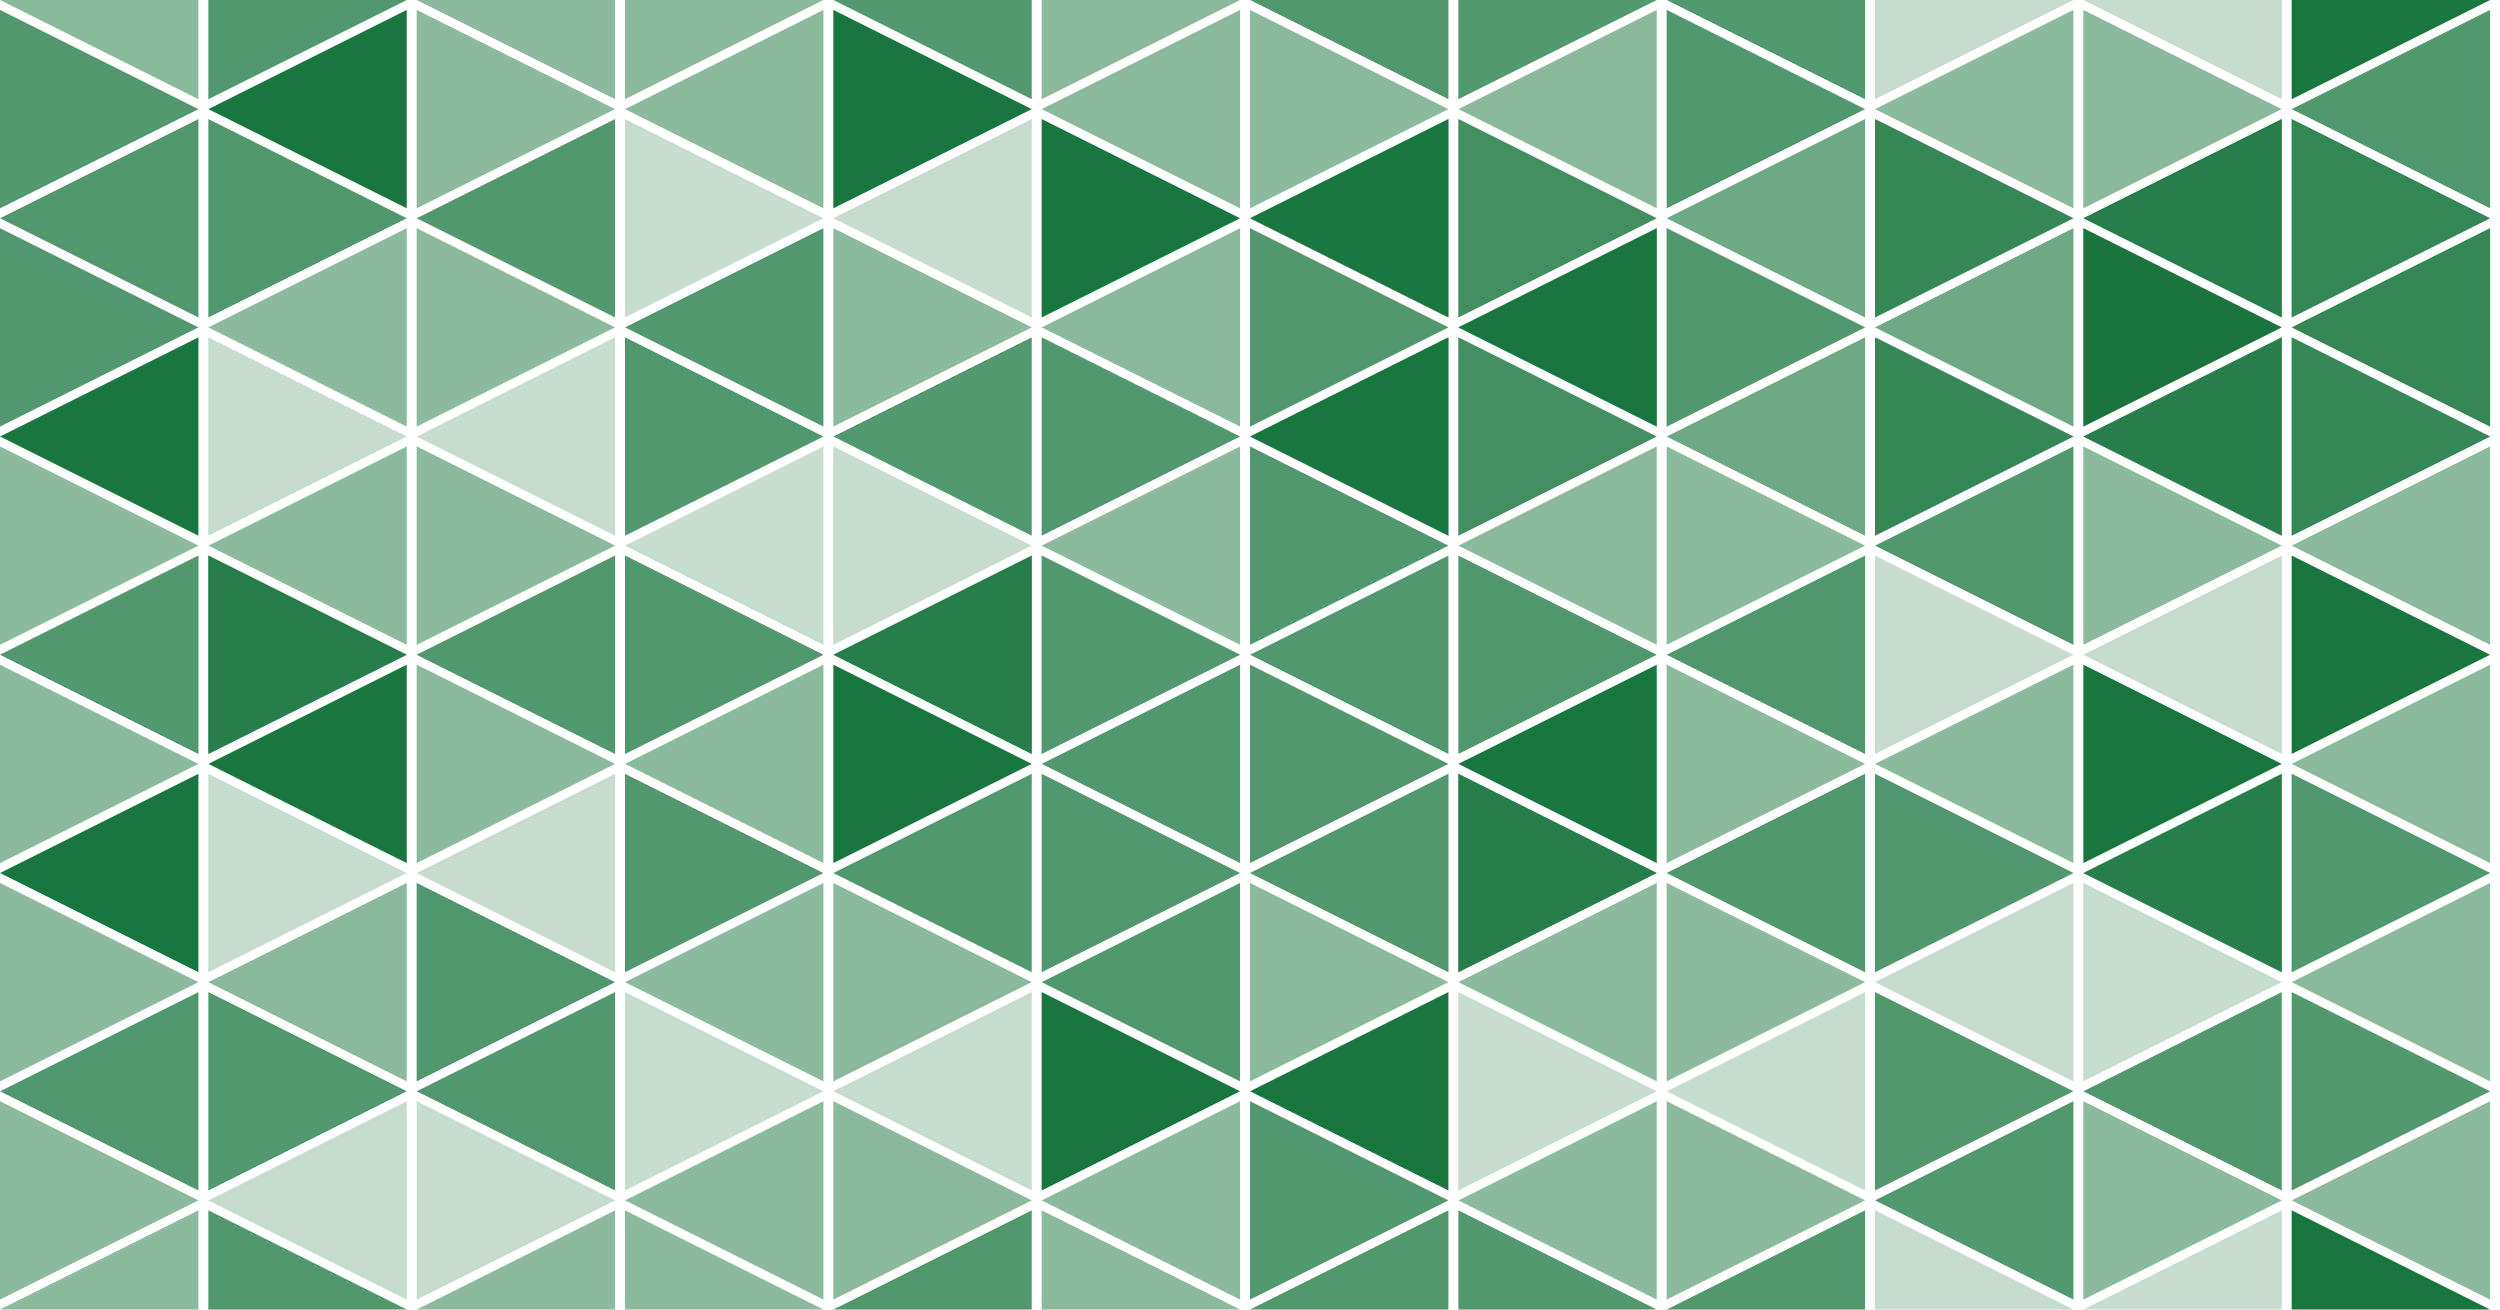 <svg xmlns='http://www.w3.org/2000/svg' xmlns:xlink='http://www.w3.org/1999/xlink' width='315' height='165' viewBox='0 0 63 33'>
	<defs>
		<path id='s' fill='#19763e' d='M0,0l5 2.5l-5,2.5z'/>
	</defs>
	<g id='b'>
	<use x='-5' y='-2.5' transform='matrix(-1 0 0 1 0 0)' fill-opacity='0.5' xlink:href='#s' />
	<use x='0' y='0.25' fill-opacity='0.75' xlink:href='#s' />
	<use x='-5' y='3' transform='matrix(-1 0 0 1 0 0)' fill-opacity='0.75' xlink:href='#s' />
	<use x='0' y='5.75' fill-opacity='0.75' xlink:href='#s' />
	<use x='-5' y='8.5' transform='matrix(-1 0 0 1 0 0)' fill-opacity='1' xlink:href='#s' />
	<use x='0' y='11.25' fill-opacity='0.5' xlink:href='#s' />
	<use x='-5' y='14' transform='matrix(-1 0 0 1 0 0)' fill-opacity='0.5' xlink:href='#s' />
	<use x='5.25' y='-2.5' fill-opacity='0.75' xlink:href='#s' />
	<use x='-10.25' y='0.25' transform='matrix(-1 0 0 1 0 0)' fill-opacity='1' xlink:href='#s' />
	<use x='5.25' y='3' fill-opacity='0.75' xlink:href='#s' />
	<use x='-10.25' y='5.75' transform='matrix(-1 0 0 1 0 0)' fill-opacity='0.5' xlink:href='#s' />
	<use x='5.25' y='8.5' fill-opacity='0.25' xlink:href='#s' />
	<use x='-10.25' y='11.25' transform='matrix(-1 0 0 1 0 0)' fill-opacity='0.5' xlink:href='#s' />
	<use x='5.25' y='14' fill-opacity='0.75' xlink:href='#s' />
	<use x='-15.5' y='-2.5' transform='matrix(-1 0 0 1 0 0)' fill-opacity='0.5' xlink:href='#s' />
	<use x='10.5' y='0.25' fill-opacity='0.5' xlink:href='#s' />
	<use x='-15.5' y='3' transform='matrix(-1 0 0 1 0 0)' fill-opacity='0.75' xlink:href='#s' />
	<use x='10.5' y='5.75' fill-opacity='0.5' xlink:href='#s' />
	<use x='-15.5' y='8.5' transform='matrix(-1 0 0 1 0 0)' fill-opacity='0.25' xlink:href='#s' />	
	<use x='10.5' y='11.25' fill-opacity='0.5' xlink:href='#s' />
	<use x='-15.5' y='14' transform='matrix(-1 0 0 1 0 0)' fill-opacity='0.5' xlink:href='#s' />
	<use x='15.75' y='-2.5' fill-opacity='0.5' xlink:href='#s' />
	<use x='-20.75' y='0.25' transform='matrix(-1 0 0 1 0 0)' fill-opacity='0.5' xlink:href='#s' />
	<use x='15.75' y='3' fill-opacity='0.25' xlink:href='#s' />
	<use x='-20.75' y='5.75' transform='matrix(-1 0 0 1 0 0)' fill-opacity='0.75' xlink:href='#s' />
	<use x='15.75' y='8.5' fill-opacity='0.75' xlink:href='#s' />
	<use x='-20.75' y='11.25' transform='matrix(-1 0 0 1 0 0)' fill-opacity='0.25' xlink:href='#s' />
	<use x='15.75' y='14' fill-opacity='0.5' xlink:href='#s' />
	<use x='-26' y='-2.5' transform='matrix(-1 0 0 1 0 0)' fill-opacity='0.75' xlink:href='#s' />	
	<use x='21' y='0.25' fill-opacity='1' xlink:href='#s' />
	<use x='-26' y='3' transform='matrix(-1 0 0 1 0 0)' fill-opacity='0.25' xlink:href='#s' />
	<use x='21' y='5.75' fill-opacity='0.5' xlink:href='#s' />
	<use x='-26' y='8.5' transform='matrix(-1 0 0 1 0 0)' fill-opacity='0.75' xlink:href='#s' />
	<use x='21' y='11.25' fill-opacity='0.25' xlink:href='#s' />
	<use x='-26' y='14' transform='matrix(-1 0 0 1 0 0)' fill-opacity='0.75' xlink:href='#s' />
	<use x='26.25' y='-2.5' fill-opacity='0.5' xlink:href='#s' />
	<use x='-31.25' y='0.25' transform='matrix(-1 0 0 1 0 0)' fill-opacity='0.5' xlink:href='#s' />	
	<use x='26.25' y='3' fill-opacity='1' xlink:href='#s' />
	<use x='-31.25' y='5.75' transform='matrix(-1 0 0 1 0 0)' fill-opacity='0.5' xlink:href='#s' />	
	<use x='26.25' y='8.5' fill-opacity='0.75' xlink:href='#s' />
	<use x='-31.25' y='11.25' transform='matrix(-1 0 0 1 0 0)' fill-opacity='0.5' xlink:href='#s' />
	<use x='26.25' y='14' fill-opacity='0.5' xlink:href='#s' />
	</g>
	<use x='-31.25' y='16.5' transform='matrix(-1 0 0 1 0 0)' xlink:href='#b' />
	<use x='-62.75' y='-11' transform='matrix(-1 0 0 -1 0 0)' xlink:href='#b' />
	<use x='31.5' y='-22' transform='matrix(1 0 0 -1 0 0)' xlink:href='#b' />
	<use x='31.5' y='-38.5' transform='matrix(1 0 0 -1 0 0)' xlink:href='#b' />
</svg>
